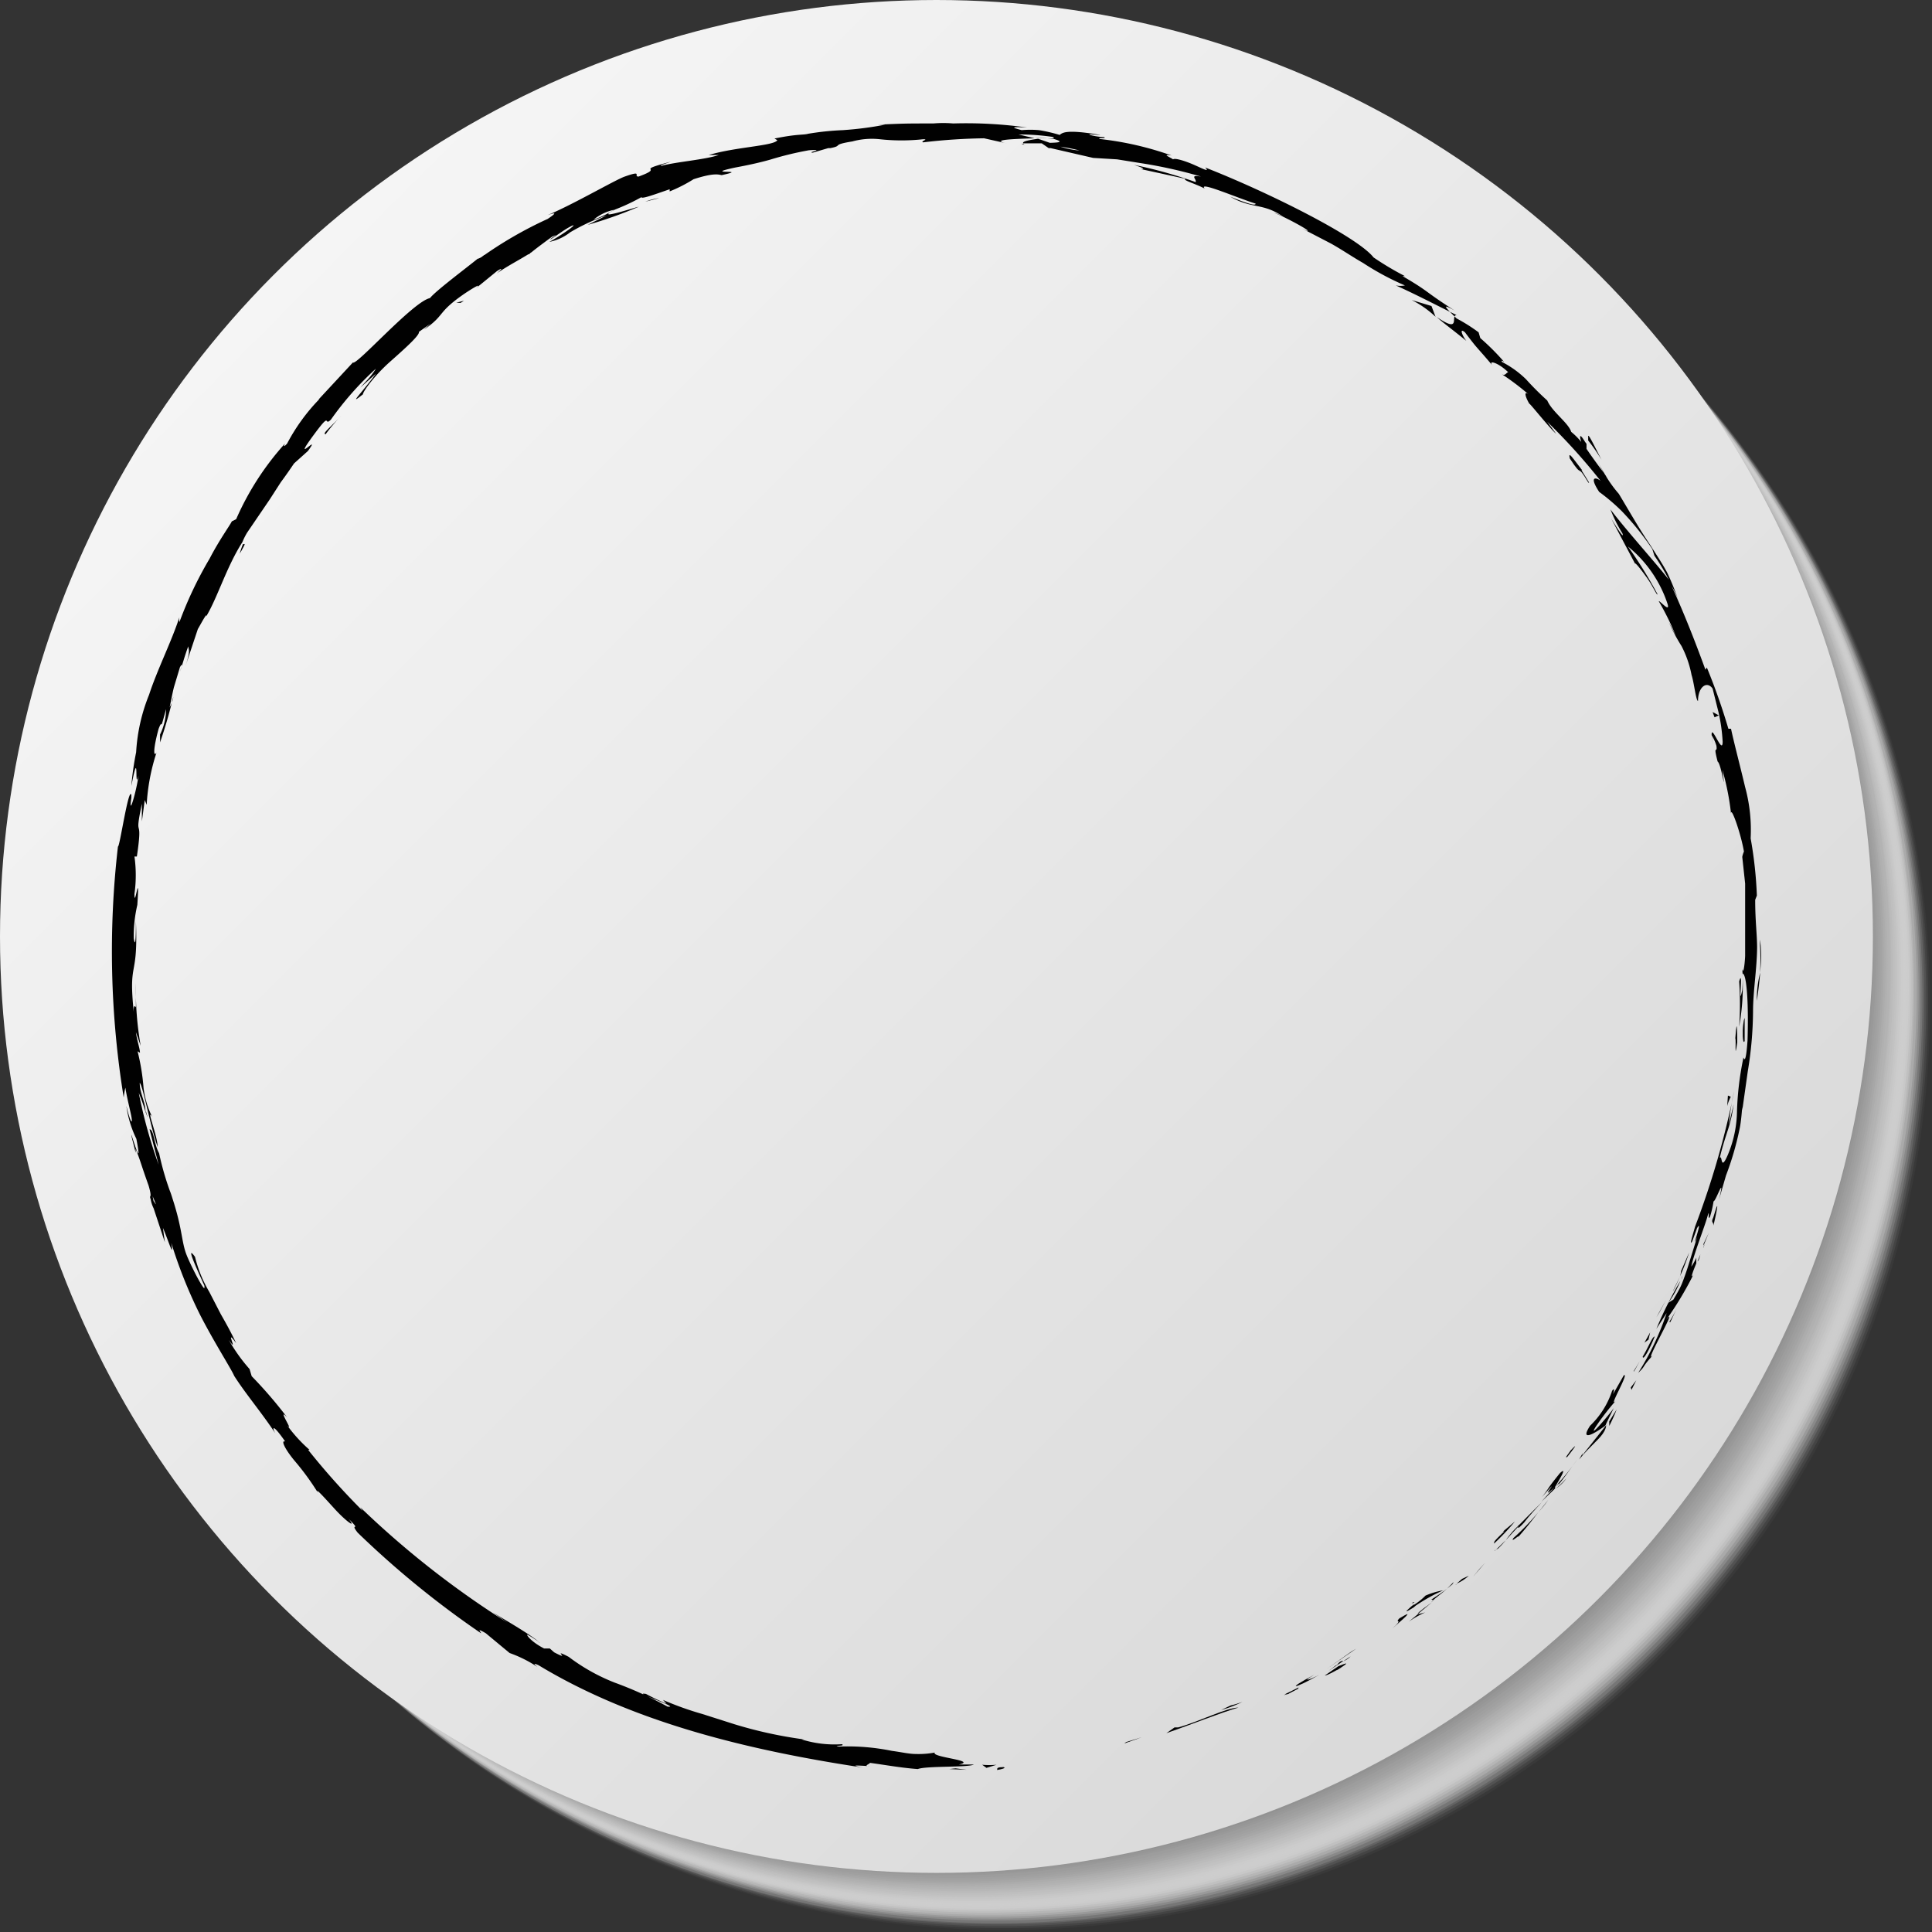 <svg xmlns="http://www.w3.org/2000/svg" xmlns:xlink="http://www.w3.org/1999/xlink" viewBox="0 0 80.75 80.75"><rect x="0" y="0" width="80.75" height="80.75" fill="#333333" stroke="none"/><defs><style>.cls-1{fill:#fff;opacity:0;}.cls-2{fill:#fbfbfb;opacity:0.03;}.cls-3{fill:#f8f8f8;opacity:0.06;}.cls-4{fill:#f4f4f4;opacity:0.08;}.cls-5{fill:#f1f1f1;opacity:0.11;}.cls-6{fill:#ededed;opacity:0.14;}.cls-7{fill:#eaeaea;opacity:0.17;}.cls-8{fill:#e6e6e6;opacity:0.19;}.cls-9{fill:#e3e3e3;opacity:0.22;}.cls-10{fill:#dfdfdf;opacity:0.25;}.cls-11{fill:#dcdcdc;opacity:0.28;}.cls-12{fill:#d8d8d8;opacity:0.31;}.cls-13{fill:#d4d4d4;opacity:0.33;}.cls-14{fill:#d1d1d1;opacity:0.36;}.cls-15{fill:#cdcdcd;opacity:0.39;}.cls-16{fill:#cacaca;opacity:0.42;}.cls-17{fill:#c6c6c6;opacity:0.44;}.cls-18{fill:#c3c3c3;opacity:0.47;}.cls-19{fill:#bfbfbf;opacity:0.5;}.cls-20{fill:#bcbcbc;opacity:0.53;}.cls-21{fill:#b8b8b8;opacity:0.56;}.cls-22{fill:#b5b5b5;opacity:0.58;}.cls-23{fill:#b1b1b1;opacity:0.61;}.cls-24{fill:#aeaeae;opacity:0.64;}.cls-25{fill:#aaa;opacity:0.67;}.cls-26{fill:#a6a6a6;opacity:0.69;}.cls-27{fill:#a3a3a3;opacity:0.72;}.cls-28{fill:#9f9f9f;opacity:0.75;}.cls-29{fill:#9c9c9c;opacity:0.78;}.cls-30{fill:#989898;opacity:0.81;}.cls-31{fill:#959595;opacity:0.83;}.cls-32{fill:#919191;opacity:0.86;}.cls-33{fill:#8e8e8e;opacity:0.89;}.cls-34{fill:#8a8a8a;opacity:0.92;}.cls-35{fill:#878787;opacity:0.94;}.cls-36{fill:#838383;opacity:0.97;}.cls-37{fill:gray;}.cls-38{fill:url(#linear-gradient);}.cls-39{fill:#010101;}</style><linearGradient id="linear-gradient" x1="11.46" y1="11.46" x2="66.81" y2="66.81" gradientUnits="userSpaceOnUse"><stop offset="0" stop-color="#f5f5f5"/><stop offset="1" stop-color="#d9d9d9"/></linearGradient></defs><title>Datový zdroj 1</title><g id="Vrstva_2" data-name="Vrstva 2"><g id="Vrstva_1-2" data-name="Vrstva 1"><path class="cls-1" d="M42.06,3.37A38.69,38.69,0,1,0,80.75,42.06,38.73,38.73,0,0,0,42.06,3.37Z"/><path class="cls-2" d="M42,3.29A38.69,38.69,0,1,0,80.67,42,38.73,38.73,0,0,0,42,3.29Z"/><path class="cls-3" d="M41.9,3.21A38.69,38.69,0,1,0,80.59,41.9,38.73,38.73,0,0,0,41.9,3.21Z"/><path class="cls-4" d="M41.82,3.13A38.69,38.69,0,1,0,80.51,41.82,38.73,38.73,0,0,0,41.82,3.13Z"/><path class="cls-5" d="M41.74,3.05A38.69,38.69,0,1,0,80.43,41.74,38.73,38.73,0,0,0,41.74,3.05Z"/><path class="cls-6" d="M41.66,3A38.69,38.69,0,1,0,80.35,41.66,38.73,38.73,0,0,0,41.66,3Z"/><path class="cls-7" d="M41.58,2.89A38.69,38.69,0,1,0,80.27,41.58,38.73,38.73,0,0,0,41.58,2.89Z"/><path class="cls-8" d="M41.5,2.81A38.69,38.69,0,1,0,80.19,41.5,38.73,38.73,0,0,0,41.5,2.81Z"/><path class="cls-9" d="M41.42,2.73A38.69,38.69,0,1,0,80.11,41.42,38.73,38.73,0,0,0,41.42,2.73Z"/><path class="cls-10" d="M41.34,2.65A38.69,38.69,0,1,0,80,41.34,38.73,38.73,0,0,0,41.34,2.65Z"/><path class="cls-11" d="M41.25,2.56A38.69,38.69,0,1,0,79.94,41.25,38.73,38.73,0,0,0,41.25,2.56Z"/><path class="cls-12" d="M41.17,2.48A38.69,38.69,0,1,0,79.86,41.17,38.73,38.73,0,0,0,41.17,2.48Z"/><path class="cls-13" d="M41.09,2.4A38.69,38.69,0,1,0,79.78,41.09,38.73,38.73,0,0,0,41.09,2.4Z"/><path class="cls-14" d="M41,2.32A38.69,38.69,0,1,0,79.7,41,38.73,38.73,0,0,0,41,2.32Z"/><path class="cls-15" d="M40.93,2.24A38.69,38.69,0,1,0,79.62,40.93,38.73,38.73,0,0,0,40.93,2.24Z"/><path class="cls-16" d="M40.85,2.16A38.69,38.69,0,1,0,79.54,40.85,38.73,38.73,0,0,0,40.85,2.16Z"/><path class="cls-17" d="M40.77,2.08A38.69,38.69,0,1,0,79.46,40.77,38.73,38.73,0,0,0,40.77,2.08Z"/><path class="cls-18" d="M40.69,2A38.69,38.69,0,1,0,79.38,40.69,38.73,38.73,0,0,0,40.69,2Z"/><path class="cls-19" d="M40.61,1.92A38.69,38.69,0,1,0,79.3,40.61,38.73,38.73,0,0,0,40.61,1.92Z"/><path class="cls-20" d="M40.53,1.84A38.69,38.69,0,1,0,79.22,40.53,38.73,38.73,0,0,0,40.53,1.84Z"/><path class="cls-21" d="M40.44,1.75A38.69,38.69,0,1,0,79.13,40.44,38.73,38.73,0,0,0,40.44,1.75Z"/><path class="cls-22" d="M40.36,1.67A38.69,38.69,0,1,0,79.05,40.36,38.73,38.73,0,0,0,40.36,1.67Z"/><path class="cls-23" d="M40.28,1.59A38.69,38.69,0,1,0,79,40.28,38.73,38.73,0,0,0,40.28,1.59Z"/><path class="cls-24" d="M40.2,1.51A38.69,38.69,0,1,0,78.89,40.2,38.73,38.73,0,0,0,40.2,1.51Z"/><path class="cls-25" d="M40.12,1.43A38.69,38.69,0,1,0,78.81,40.12,38.73,38.73,0,0,0,40.12,1.43Z"/><path class="cls-26" d="M40,1.35A38.69,38.69,0,1,0,78.73,40,38.73,38.73,0,0,0,40,1.35Z"/><path class="cls-27" d="M40,1.27A38.69,38.69,0,1,0,78.65,40,38.73,38.73,0,0,0,40,1.27Z"/><path class="cls-28" d="M39.88,1.19A38.69,38.69,0,1,0,78.57,39.88,38.73,38.73,0,0,0,39.88,1.19Z"/><path class="cls-29" d="M39.8,1.11A38.69,38.69,0,1,0,78.49,39.8,38.73,38.73,0,0,0,39.8,1.11Z"/><path class="cls-30" d="M39.72,1A38.69,38.69,0,1,0,78.41,39.72,38.73,38.73,0,0,0,39.72,1Z"/><path class="cls-31" d="M39.63.94A38.69,38.69,0,1,0,78.32,39.63,38.73,38.73,0,0,0,39.63.94Z"/><path class="cls-32" d="M39.55.86A38.69,38.69,0,1,0,78.24,39.55,38.73,38.73,0,0,0,39.55.86Z"/><path class="cls-33" d="M39.47.78A38.69,38.69,0,1,0,78.16,39.47,38.73,38.73,0,0,0,39.47.78Z"/><path class="cls-34" d="M39.39.7A38.69,38.69,0,1,0,78.08,39.39,38.73,38.73,0,0,0,39.39.7Z"/><path class="cls-35" d="M39.31.62A38.69,38.69,0,1,0,78,39.31,38.73,38.73,0,0,0,39.31.62Z"/><path class="cls-36" d="M39.23.54A38.69,38.69,0,1,0,77.92,39.23,38.73,38.73,0,0,0,39.23.54Z"/><path class="cls-37" d="M39.15.46A38.69,38.69,0,1,0,77.84,39.15,38.73,38.73,0,0,0,39.15.46Z"/><circle class="cls-38" cx="39.14" cy="39.14" r="39.14"/><path class="cls-39" d="M41.91,73.86c-.32,0-.2.1-.24.12C42.2,73.89,41.9,73.84,41.91,73.86Z"/><polygon class="cls-39" points="47.07 72.81 46.99 72.87 47.72 72.61 47.07 72.81"/><path class="cls-39" d="M51.76,71.37c-.49,0-1.67.6-2.52.83h-.15l-.34.24C49.76,72.09,51,71.59,51.76,71.37Z"/><path class="cls-39" d="M54.28,70.57c-.17,0,.5-.28-.57.24l.11,0Z"/><path class="cls-39" d="M53.82,70.77c-.47.22.33-.1,0,0Z"/><path class="cls-39" d="M55.94,69.64l-.57.39c.14,0,.67-.34.49-.21C56.46,69.44,56.31,69.49,55.94,69.64Z"/><path class="cls-39" d="M56.45,69.23l-.3.2A.86.86,0,0,0,56.45,69.23Z"/><path class="cls-39" d="M55.52,69.84l.63-.42c-.1,0-.13,0-.29.19C55.9,69.54,55.79,69.65,55.52,69.84Z"/><path class="cls-39" d="M55.14,70c-.34.18-.81.35-.21,0C53.76,70.61,54,70.65,55.14,70Z"/><path class="cls-39" d="M51.93,71.13a3.59,3.59,0,0,1-.49.15l-.4.19A4.76,4.76,0,0,0,51.93,71.13Z"/><path class="cls-39" d="M59.57,67.39s-.24.07-.3.07l-.39.32A4.2,4.2,0,0,1,59.57,67.39Z"/><path class="cls-39" d="M59.27,67.45l.58-.48C59.31,67.36,59.22,67.45,59.27,67.45Z"/><polygon class="cls-39" points="56.48 69.03 55.46 69.75 56.68 68.91 56.48 69.03"/><polygon class="cls-39" points="61.84 65.57 61.56 65.91 62.07 65.32 61.84 65.57"/><path class="cls-39" d="M63.26,64.28c-.18.27.37-.25.16,0,.35-.39.63-.75.87-1.07A10.27,10.27,0,0,1,63.26,64.28Z"/><path class="cls-39" d="M64.71,62.69l-.42.53C64.44,63.05,64.58,62.88,64.71,62.69Z"/><path class="cls-39" d="M60.88,66.19a1.88,1.88,0,0,0,.51-.33l-.28.13Z"/><path class="cls-39" d="M61.1,66h0l.49-.42Z"/><path class="cls-39" d="M60.83,66.24l.06,0A.1.1,0,0,0,60.83,66.24Z"/><path class="cls-39" d="M58.2,68.06c.33-.3,1.05-.88.29-.42C58.26,67.87,58.7,67.61,58.2,68.06Z"/><path class="cls-39" d="M60.48,66.4c-.21.17-.44.31-.66.46,0,0,.16,0,0,.1C60,66.77,60.27,66.6,60.48,66.4Z"/><polygon class="cls-39" points="60.76 66.12 60.48 66.4 60.71 66.21 60.76 66.12"/><path class="cls-39" d="M63.7,63.64c.21-.28.47-.56.76-.87-.33.32-.66.66-1,1C63.47,63.82,63.36,64,63.7,63.64Z"/><path class="cls-39" d="M62.47,64.82l.05-.05S62.45,64.81,62.47,64.82Z"/><polygon class="cls-39" points="67.14 59.51 67.08 59.55 67.09 59.57 67.14 59.51"/><path class="cls-39" d="M63.43,63.8a3.79,3.79,0,0,0-.49.57l.56-.61S63.5,63.72,63.43,63.8Z"/><path class="cls-39" d="M65.47,61.79a5.24,5.24,0,0,1-.43.42A1.78,1.78,0,0,0,65.47,61.79Z"/><path class="cls-39" d="M62.63,64.71l0,0C62.69,64.68,62.67,64.68,62.63,64.71Z"/><path class="cls-39" d="M62.63,64.71c.13-.13.22-.23.31-.34l-.41.4Z"/><path class="cls-39" d="M67.38,58.13a3.57,3.57,0,0,1-.92,1.46c-.42.64.09.4.63,0,0,0,0,0,.36-.74-.15.23-1.11,1.36-.76.79a10.55,10.55,0,0,1,.83-1.08c-.31.31.59-1.2.35-1.08l-.45.79S67.53,57.93,67.38,58.13Z"/><path class="cls-39" d="M66.15,60.74,66,61c.24-.29.43-.48.78-.83s.35-.56.35-.6l-1,1.26Z"/><path class="cls-39" d="M65,62.14c.13-.23.55-.89.2-.57-.6.74-.39.54-.75,1,1-1.13-.27.35.53-.42l-.56.62.58-.56,0,0h0c-.05,0-.07.05,0,0l0,0a.18.18,0,0,1,0-.07c.32-.31.07,0,0,.07v0h0c.35-.38.63-.82.94-1.23C65.74,61.25,65.51,61.59,65,62.14Z"/><path class="cls-39" d="M59,67s0,0,.05,0S59.19,66.91,59,67Z"/><path class="cls-39" d="M59.58,66.69a2.57,2.57,0,0,1-.44.36c-.27.16,0,0-.05,0-.16.15-.59.5,0,.13l.08-.07a7.58,7.58,0,0,1,1.15-.64A3.22,3.22,0,0,0,59.58,66.69Z"/><path class="cls-39" d="M62.44,64.52a9.82,9.82,0,0,0,.88-.93l-.5.42h.05C62.34,64.51,62.48,64.43,62.44,64.52Z"/><path class="cls-39" d="M67.26,59.41l0,.19a7,7,0,0,0,.31-.69Z"/><polygon class="cls-39" points="68.16 57.99 68.19 58.09 68.39 57.69 68.16 57.99"/><path class="cls-39" d="M19.89,12l-.29.23Z"/><path class="cls-39" d="M22.14,10.61l0-.07C22.08,10.62,22,10.66,22.14,10.61Z"/><path class="cls-39" d="M66.94,19.22c-.26-.49-.53-1.07-.56-1l0,.19A8,8,0,0,1,66.94,19.22Z"/><path class="cls-39" d="M43.24,5.78l.16,0,.37,0A4.35,4.35,0,0,0,43.24,5.78Z"/><path class="cls-39" d="M42.81,6.11,42.11,6Z"/><path class="cls-39" d="M10.16,22.73a3.15,3.15,0,0,0-.14.41C10.36,22.56,10.18,22.8,10.16,22.73Z"/><path class="cls-39" d="M73.43,41.83c.07-.47.11-.85.14-1.18A4.3,4.3,0,0,0,73.43,41.83Z"/><path class="cls-39" d="M20.24,10.66c-.18.15-.25.22-.23.23C20.2,10.74,20.3,10.65,20.24,10.66Z"/><path class="cls-39" d="M73.56,39.27v.25a8.13,8.13,0,0,1,0,1.13A4.9,4.9,0,0,0,73.56,39.27Z"/><path class="cls-39" d="M22.47,68.61l.1.06S22.54,68.64,22.47,68.61Z"/><path class="cls-39" d="M37.06,73.79l-.65,0Z"/><path class="cls-39" d="M71.24,52c-.12.33,0,.06,0,0Z"/><path class="cls-39" d="M70.3,53.47c0-.07,0-.13,0-.15A.34.34,0,0,1,70.3,53.47Z"/><path class="cls-39" d="M72.82,35.79v0C72.81,35.86,72.81,35.85,72.82,35.79Z"/><path class="cls-39" d="M71,52.48l.19-.41Z"/><path class="cls-39" d="M71.07,52.43l-.12.29S71,52.73,71.07,52.43Z"/><path class="cls-39" d="M71.42,51.53l-.22.53c0-.06,0-.09,0-.07Z"/><path class="cls-39" d="M6.09,46.42v.07C6.21,46.83,6.17,46.68,6.09,46.42Z"/><path class="cls-39" d="M60,13.26l0,0,0,0Z"/><path class="cls-39" d="M59,12.54a4.12,4.12,0,0,1,1,.7l-.17-.45Z"/><path class="cls-39" d="M15.06,16.2l.65-.58c-.63.85-1.18,1.37-.54.86,0-.12.49-.79,1.12-1.35s1.26-1.12,1.22-1.26l.47-.33-.26.24c.92-.64.51-.69,1.7-1.51.42-.28.73-.45.47-.22l.87-.71c.27-.18.23-.1,0,.09.47-.33,1-.59,1.46-.89h0c.19-.16.64-.49.86-.65.4-.18-.18.13-.06.11.27-.17.52-.37.8-.52s.12,0-.08.14a8.42,8.42,0,0,1-.78.49,2.05,2.05,0,0,0,.87-.4A8.46,8.46,0,0,1,25.36,9l-.8.4a17.86,17.86,0,0,0,2.14-.76c-.23.05-1.93.61-1,.12a8.54,8.54,0,0,0,1.11-.52c0,.09.54-.11,1.18-.33V8a6.32,6.32,0,0,0,1-.51c.78-.25,1-.21,1.17-.17,1.27-.27-.92,0,.58-.32.54-.1,1-.2,1.46-.33a13.63,13.63,0,0,1,1.61-.39c.76-.05-.12.09.16.1l.65-.19c.16,0,.12,0,.09,0,.56-.11,0-.13.92-.28a3.08,3.08,0,0,1,1.15-.09,8.39,8.39,0,0,0,1.8,0c.27,0-.13.08,0,.13a24.46,24.46,0,0,1,2.55-.17L42.11,6c-.77-.16.23-.19,1.13-.22l-.67-.16a9.65,9.65,0,0,1,1.41.1c.17.05,0,.07-.22.08l.26,0c.49.14.22.16-.14.17l-.49-.17c-.36.05-.69.11-.62.19h.46c-.09,0-.15,0-.11,0s.2,0,.42,0l.29.2.08,0,1.78.41,1,.06,1,.16a19.53,19.53,0,0,1,2.51.56c-.52-.09-.16.12-.23.23a19,19,0,0,0-2.58-.72c.54.17.4.19.26.17l1.88.41c-.07.08.37.18.82.41-.29-.33,1.38.4,2.13.63,0,.08-.18.07-1.06-.29.91.53,1.37.24,2.23.85a1.58,1.58,0,0,0-.41-.18c.51.19,1.68.84,1.37.75l-.21-.1,1.23.64c.45.25.9.56,1.34.81a11.32,11.32,0,0,0,1.75.94,1,1,0,0,1-.38,0c.85.38,1.68.82,2.54,1.24-.28,0,.23.8-.83.08.27.25.64.51,1.24,1-.16-.19-.32-.58-.06-.36.58.77.42.52,1.17,1.41-.25-.28.21-.16.64.26-.09,0-.12.19-.3.06a10.4,10.4,0,0,1,1.19.9c-.27-.25-.18.08,0,.37-.07-.14.83,1,1.11,1.24l-.37-.5A25.27,25.27,0,0,1,66.9,20.1c-.16-.14-.52-.24-.06.46a8.13,8.13,0,0,1,.94.8,11.7,11.7,0,0,1,1.28,1.59l.09.28a8.43,8.43,0,0,1,.6,1c-.44-.58-1.8-2.09-2.44-2.94a5.84,5.84,0,0,0,.5,1c.11.32-.33-.39-.47-.62l1,1.89c0-.07.27.27.51.61s.4.73.43.67a18.33,18.33,0,0,0-1.24-2,5.18,5.18,0,0,1,1.66,2.41c.11.38-.34-.17-.37-.12a11.18,11.18,0,0,1,.71,1.44L69.75,26a7.06,7.06,0,0,0,.53,1,4.42,4.42,0,0,1,.42,1.21c.11.34.18,1.06.27,1.09,0-.59.37-.86.61-.52l.25,1A7.25,7.25,0,0,1,72,31c0,.6-.48-.79-.46-.27a1.74,1.74,0,0,1,.2.44c.05.37-.15-.12.05.66.16.1.36,1.62.2.35A11,11,0,0,1,72.35,34c0-.31.4.79.54,1.59,0,0-.06.14-.07.23l.12,1.11c0,.34,0,.65,0,1,0,.62,0,1.22,0,2,0,.14-.06.88-.12.56a5.59,5.59,0,0,1,0,.89c-.19.9.06-1-.13-.36a13.83,13.83,0,0,1,0,1.89,9.69,9.69,0,0,0,.14-2.22c.17,0,.26,1.18.21,2.8-.09,1.28-.18.54-.18.76a12.71,12.71,0,0,0-.26,2.17,4.87,4.87,0,0,1-.38,1.84c-.32.74-.22,0-.34.13.12-.51.25-.88.36-1.23s.17-.65.22-1l-.2.84a9.7,9.7,0,0,1,.22-1.39,35.47,35.47,0,0,1-1.63,5.65c-.09.32-.26.86-.12.62l.2-.55c.28-.47-.29,1.07,0,.39l-.38,1.22c-.07.22-.15.45-.24.68s-.23.46-.37.7l-.21.13a4,4,0,0,0,.5-.91,16,16,0,0,0-1,2l.43-.66a11.47,11.47,0,0,1-1.19,2.5c.34-.32.12-.2.61-.73-.43.46,1.16-2.26.55-1.47a14.14,14.14,0,0,0,1.14-1.89s-.19.28.13-.49a1.79,1.79,0,0,1,0-.18l0-.05,0,0s0,0,0,0a2.43,2.43,0,0,1-.21.37c.07-.42.55-1.65.67-2.08s0,.21.11,0a4.32,4.32,0,0,0,.15-.65c.1,0,.5-1.22.23-.08l.29-1a12.38,12.38,0,0,0,.56-1.91c.11-.48.12-1.25.12-.81l.23-1.63h0a15.82,15.82,0,0,0,.22-2.5c0-.86.16-1.75.17-2.67,0-.55-.08-1.11-.08-2l.07-.18a17.09,17.09,0,0,0-.26-2.39,6.79,6.79,0,0,0-.23-2.14c-.21-.89-.46-1.83-.59-2.44l-.11,0a26.37,26.37,0,0,0-.9-2.56l-.06.09c-.31-.85-.81-2.18-1.41-3.49a3,3,0,0,1,.3.65,10.79,10.79,0,0,0-.49-1.22c-.21-.39-.46-.76-.7-1.14-.5-.74-.92-1.49-1.32-2.15a5.3,5.3,0,0,1-.55-.76l.06.08-.09-.13-.27-.47c.08.15.15.28.22.4-.18-.24-.45-.6-.72-1l0-.21-.06-.08c-.23-.38-.24-.26-.16,0a3,3,0,0,0-.42-.42c-.11-.37-.8-.84-1-1.31a12.48,12.48,0,0,1-.89-.89,4.12,4.12,0,0,0-1-.72s-.08-.12.09,0a10,10,0,0,0-1-1l-.07-.24a7.09,7.09,0,0,0-.92-.58c-.47-.46-.66-.66-.08-.33-1.33-.85-1-.75-2.18-1.44l.1,0a12.28,12.28,0,0,1-1.31-.78C56.72,9.88,52.93,8,50.37,7c.21.21-.08.06-.44-.1s-.82-.31-.9-.24c-.14-.1-.5-.23-.06-.16a13.25,13.25,0,0,0-3-.69c-.15-.08.31,0,.18-.08a2.57,2.57,0,0,1-.59-.09c-.13-.06.21,0,.44,0-1.42-.24-1.59-.1-1.71,0a6.57,6.57,0,0,0-.86-.2,4.11,4.11,0,0,0-.73,0c-.24-.07-.66-.16.23-.11a18.28,18.28,0,0,0-3.09-.17,4.82,4.82,0,0,0-.83,0c-1.12,0-1.22,0-2.31.05H37a14.25,14.25,0,0,1-1.78.23l0,0a11.6,11.6,0,0,0-1.44.15c-.21.06-.43,0-1.41.2l.12.07c-.14.24-1.75.28-2.87.62l.42,0c-.6.2-1.76.28-2.39.45-.14,0,.2-.1.38-.17-1.63.43-.17.19-1.34.62-.24,0,.21-.28-.58,0-.4.14-2.16,1.17-3.22,1.61.24-.08.48-.16,0,.16a16.7,16.7,0,0,0-2.77,1.6c-.1.05-.14.07-.15.06-.53.43-1.75,1.34-2,1.65-.7.14-3.09,2.85-3.22,2.69l-1.42,1.53V16.7A8,8,0,0,0,12,18.54c-.21.23-.09,0-.09,0A11.71,11.71,0,0,0,9.87,21.7l-.18.09c-.1.2-.52.77-.93,1.56A16.16,16.16,0,0,0,7.5,26a.51.51,0,0,1,0-.21c-.32,1-.92,2.18-1.27,3.25a7.5,7.5,0,0,0-.54,2.4,12,12,0,0,0-.2,1.41c.35-1.79.11.3.3-.43-.1.71-.43,1.8-.3.93l0-.13c-.12-.35-.49,2.22-.56,2.16a38.13,38.13,0,0,0,.24,10.49,3.47,3.47,0,0,1,.07-.41c.06.39.16.77.24,1.15s0,.43-.2-.39a4.61,4.61,0,0,0,.42,1.38c.31,1.62-.31-.59-.2-.09l.17.67,0-.16c.21.52.2.58.54,1.53.18.62,0,.34.09.58a1.31,1.31,0,0,0,.12.37l.47,1.42-.08-.6c.26.61.46,1.32.35.63a19.91,19.91,0,0,0,1.2,3c.61,1.19,1.31,2.27,1.43,2.56.5.78,1.1,1.47,1.72,2.4-.14-.24-.14-.45.41.34-.2-.07,0,.33.38.79a10.82,10.82,0,0,1,1,1.37c-.18-.31.28.21.71.68s.91.83.57.4c.57.57,0,.1.37.57a39,39,0,0,0,5.15,4.2c.05,0-.26-.27.2,0l1,.83a5.23,5.23,0,0,1,1.16.58c-.09-.08-.23-.2.05-.07,4,2.42,8.87,3.57,13.57,4.28-.64-.12-.21-.09.28-.06-.32,0,0-.09,0-.14.66.09,1.31.21,2,.26.36-.14,2.14-.06,2.34-.19l-.63,0c.83-.17-1.17-.3-1-.5a3.7,3.7,0,0,1-.79.06c-.29,0-.61-.08-1-.13A9.21,9.21,0,0,0,35.07,73c-.33-.06.29,0,.12-.1a4.59,4.59,0,0,1-1.69-.2h.1a18.12,18.12,0,0,1-2.89-.63l-1.35-.43a13.15,13.15,0,0,1-1.65-.59l.15.16A9.39,9.39,0,0,1,27,70.8c-.67-.11,1.51.6.9.53a15.81,15.81,0,0,0-2.2-1,8,8,0,0,1-1.93-1.08c-.79-.41.18.22-.61-.19l-.18-.16-.24,0c-.52-.27-.71-.53-.71-.57s.35.2.48.28c-.6-.47-1.81-1.13-2-1.28l.7.49A38.22,38.22,0,0,1,15.06,63l.1.15a30.38,30.38,0,0,1-2.28-2.55l.06,0A6.15,6.15,0,0,1,12,59.57c.33.37-.46-.82,0-.33a18.43,18.43,0,0,0-1.48-1.72l-.09-.3A7.13,7.13,0,0,1,9.56,56c.46.67-.22-.6.31.14-.22-.47-.44-.86-.64-1.21L8.75,54a5.4,5.4,0,0,1-.6-1.47c-.58-.79.64,1.68.38,1.21.12.44-.47-.65-.72-1.26s-.16-1.15-.71-2.71l.12.32a11.71,11.71,0,0,1-.57-1.89c-.22-.39-.22-1-.4-1l.38,1.48a20.41,20.41,0,0,1-.83-3,7.83,7.83,0,0,1,.28.79c0-.42-.24-.77-.24-1.21.13.1.44,1.81.75,2.68,0-.45-.5-1.68-.23-1.26A3.74,3.74,0,0,1,6,45.47a9.06,9.06,0,0,0-.25-1.53l.1.06c0-.17-.13-.53-.17-.86l.2.57a13.46,13.46,0,0,1-.2-2.61c0,.91,0,1,0,1s-.11-.18-.09.2c-.23-2.25.19-1.31.09-3.82,0,.34,0,1.28-.09.74a5.79,5.79,0,0,1,.15-1.4c.11-1.66-.12.25-.12-.46a5.62,5.62,0,0,0,0-1.56h.1c.28-1.88-.14-.53.21-2.21v.74l.12-.89.08.2a8.54,8.54,0,0,1,.41-2.18c-.13.2-.14-.16.09-1,.21-.54,0,.34.31-.82a2.43,2.43,0,0,1-.25,1.06c0,.06,0,.27,0,.33a19.76,19.76,0,0,0,.55-1.9c0,.16-.11.35-.15.44.06-.28.11-.57.18-.85l.25-.83c.13-.24.08,0,0,.18.12-.33.17-.57.35-1.06,0,.15.11.15-.12.84l.52-1.56c.06-.09.4-.74.35-.53.47-.78.85-2.07,1.51-3.1a2.73,2.73,0,0,1,.2-.4l.94-1.38.47-.73c.18-.24.36-.5.55-.78l.58-.52c.62-.85-.78.71.27-.71.74-1,.37-.29.69-.6a13.05,13.05,0,0,1,1.88-2.13C15.51,15.74,15.29,15.94,15.06,16.2ZM25.66,8.77a3.93,3.93,0,0,1-.85.41A2,2,0,0,1,25.66,8.77ZM45.12,6.29a3.36,3.36,0,0,1-.8-.16A7.05,7.05,0,0,1,45.12,6.29Zm27.26,42v0C72.57,47.69,72.5,47.88,72.38,48.26ZM72,49.41c0,.12,0,.12,0,.07a3.65,3.65,0,0,1,.16-.64A1.9,1.9,0,0,0,72,49.41Zm-65.58.8L6.38,50C6.58,50.47,6.51,50.34,6.43,50.21Z"/><path class="cls-39" d="M42.87,6.07a.17.17,0,0,1-.1-.06C42.67,6,42.66,6,42.87,6.07Z"/><path class="cls-39" d="M10.19,22.65l0,0a.09.09,0,0,0,0,0Z"/><path class="cls-39" d="M71.61,31.23a3.41,3.41,0,0,1-.06-.47S71.54,30.87,71.61,31.23Z"/><path class="cls-39" d="M69.76,55.37l.33-.7a5.43,5.43,0,0,1-.34.61S69.87,55.16,69.76,55.37Z"/><path class="cls-39" d="M65.65,60.62l-.2.28h.05C65.79,60.53,66,60.25,65.65,60.62Z"/><path class="cls-39" d="M69.16,55.86c-.11,0-.26.47-.55.92l.05-.08C68.67,56.9,68.95,56.39,69.16,55.86Z"/><path class="cls-39" d="M68.54,56.89l-.26.42C68.28,57.38,68.39,57.14,68.54,56.89Z"/><path class="cls-39" d="M71.61,50.88c-.11.23,0,.18,0,.31C71.57,51.49,72,49.55,71.61,50.88Z"/><polygon class="cls-39" points="68.73 56.12 68.9 55.99 68.97 55.69 68.73 56.12"/><path class="cls-39" d="M70.6,52.35l-.34.78s0,.1-.05.23A9.25,9.25,0,0,0,70.6,52.35Z"/><path class="cls-39" d="M70.21,53.36c-.11.25-.24.48-.29.62A6.6,6.6,0,0,0,70.21,53.36Z"/><polygon class="cls-39" points="69.23 55.06 69.36 54.85 69.64 54.32 69.23 55.06"/><path class="cls-39" d="M72.92,43.51l0-.93c0-.1-.07.15-.08.5S72.87,43.64,72.92,43.51Z"/><path class="cls-39" d="M72.19,46.23a1.73,1.73,0,0,1,.15-.39l-.12-.05Z"/><path class="cls-39" d="M72.61,43.57c0-.1,0-1.34-.08-.18C72.57,43.49,72.49,44.41,72.61,43.57Z"/><polygon class="cls-39" points="71.58 29.76 71.66 29.98 71.84 29.9 71.58 29.76"/><path class="cls-39" d="M65.61,19.16c.59.91.25.13.77,1,.19.18-.43-.68-.24-.49C65.72,19.13,65.54,18.83,65.61,19.16Z"/><path class="cls-39" d="M66.14,19.63l.22.25Z"/><polygon class="cls-39" points="39.68 73.94 40.4 73.97 39.94 73.91 39.68 73.94"/><path class="cls-39" d="M41.05,73.76l.18.13.42-.13A3.33,3.33,0,0,1,41.05,73.76Z"/><path class="cls-39" d="M27.55,8.28l0,0a2.56,2.56,0,0,0-.58.15Z"/><polygon class="cls-39" points="19.25 12.66 19.39 12.57 19.07 12.65 19.25 12.66"/><path class="cls-39" d="M13.61,18.15a7.15,7.15,0,0,1,.66-.78C13.79,17.88,13.45,18.13,13.61,18.15Z"/></g></g></svg>